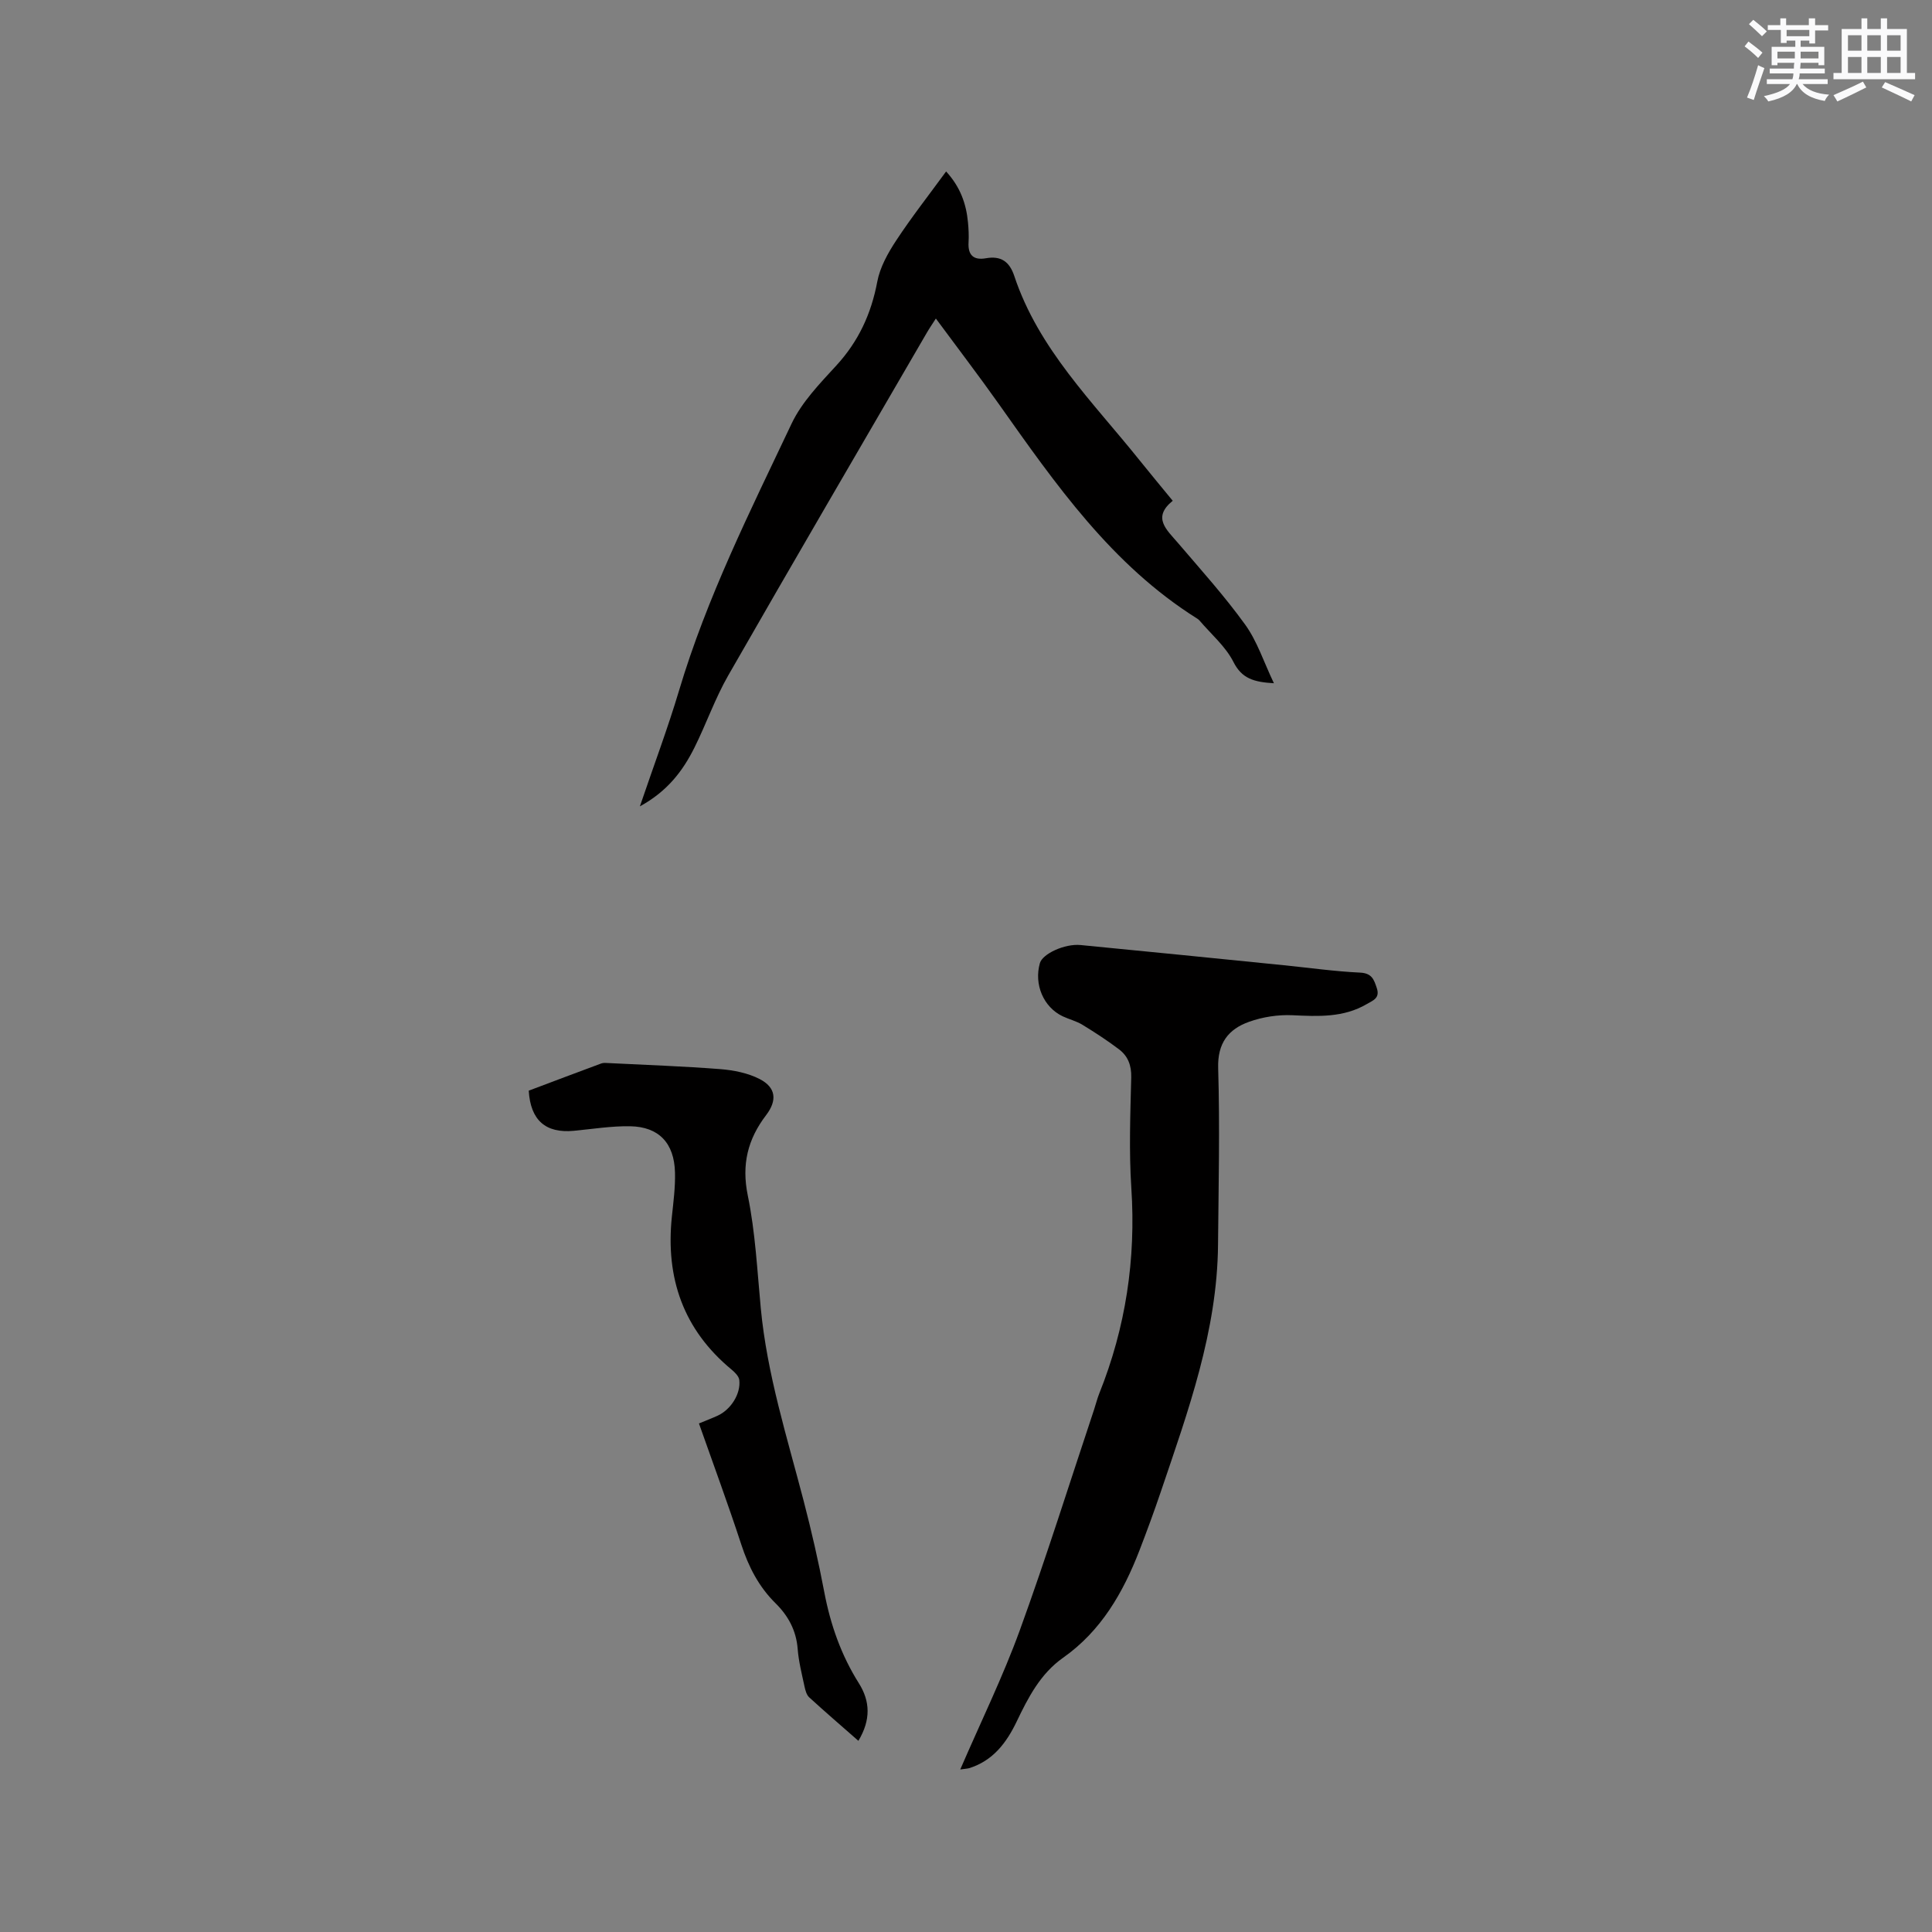 <svg enable-background="new 0 0 400 400" viewBox="0 0 400 400" xmlns="http://www.w3.org/2000/svg"><rect x="0" y="0" width="400" height="400" fill="#808080" stroke="none"/><g fill="#010000"><path d="m198.81 366.35c4.3-9.95 8.83-19.2 12.33-28.82 5.49-15.1 10.29-30.45 15.38-45.7.37-1.1.64-2.25 1.07-3.32 5.48-13.67 7.61-27.81 6.64-42.55-.5-7.6-.21-15.26-.02-22.89.06-2.5-.68-4.41-2.52-5.81-2.43-1.84-5-3.51-7.6-5.1-1.25-.76-2.74-1.12-4.08-1.75-3.97-1.89-5.97-6.6-4.71-11.01.55-1.92 5.12-4.06 8.43-3.74 14.02 1.35 28.04 2.77 42.06 4.18 5.27.53 10.53 1.28 15.81 1.53 2.45.12 2.87 1.45 3.46 3.23.69 2.09-.85 2.55-2.08 3.28-4.84 2.84-10.08 2.56-15.44 2.31-2.97-.13-6.13.36-8.93 1.36-4.27 1.52-6.56 4.4-6.4 9.6.36 12.18.08 24.37-.03 36.56-.16 17.9-6.2 34.46-11.83 51.09-1.39 4.11-2.89 8.18-4.45 12.23-3.38 8.72-7.93 16.64-15.79 22.18-4.7 3.31-7.22 8.21-9.6 13.18-2.13 4.45-4.93 8.16-9.88 9.7-.4.1-.81.11-1.82.26z"/><path d="m132.48 166.95c2.92-8.59 5.79-16.21 8.11-23.98 5.75-19.27 14.74-37.18 23.29-55.24 2.12-4.48 5.85-8.32 9.27-12.05 4.6-5.01 7.23-10.71 8.48-17.36.56-2.98 2.19-5.9 3.89-8.49 3.18-4.84 6.77-9.41 10.36-14.33 2.94 3.2 4.17 6.69 4.53 10.54.13 1.37.2 2.76.12 4.13-.16 2.64 1.02 3.75 3.59 3.3 3.11-.55 4.88.67 5.88 3.68 5.03 15.13 16.27 26.07 25.9 38.1 2.18 2.72 4.42 5.4 6.9 8.43-4.32 3.5-1.25 5.99 1.11 8.76 4.74 5.55 9.65 11 13.91 16.91 2.47 3.43 3.81 7.66 5.93 12.11-4.18-.25-6.64-.96-8.39-4.43-1.63-3.21-4.61-5.73-7.01-8.55-.14-.16-.31-.3-.49-.41-17.71-11.11-29.33-27.84-41.09-44.46-4.16-5.88-8.54-11.6-13.01-17.66-.71 1.12-1.35 2.03-1.9 2.99-13.73 23.63-27.52 47.22-41.1 70.93-2.72 4.75-4.54 10.01-6.99 14.93-2.41 4.82-5.57 9.01-11.29 12.15z"/><path d="m177.72 360.42c-3.57-3.14-6.93-6.02-10.18-9-.55-.5-.8-1.45-.97-2.23-.55-2.59-1.22-5.18-1.42-7.8-.3-3.81-1.94-6.84-4.58-9.45-3.47-3.42-5.59-7.55-7.1-12.18-2.73-8.34-5.77-16.57-8.76-25.05 1.37-.57 2.63-1.04 3.85-1.6 2.76-1.26 4.85-4.55 4.5-7.41-.1-.77-.91-1.57-1.58-2.13-10-8.26-13.7-18.95-12.38-31.64.32-3.05.73-6.13.65-9.18-.15-6.08-3.33-9.46-9.27-9.57-3.88-.07-7.78.57-11.67.94-5.82.55-8.97-2.15-9.34-8.31 4.95-1.86 9.97-3.77 15.01-5.63.46-.17 1.03-.11 1.55-.08 7.7.39 15.41.65 23.09 1.25 2.77.22 5.72.8 8.15 2.05 3.42 1.76 3.66 4.44 1.35 7.47-3.8 4.98-5.12 10.2-3.8 16.64 1.57 7.63 1.95 15.52 2.69 23.32 1.29 13.69 5.44 26.71 8.88 39.92 1.62 6.24 3.07 12.54 4.27 18.88 1.28 6.74 3.49 13.05 7.16 18.87 2.33 3.71 2.52 7.54-.1 11.92z"/></g><path d="m361.2 9.6.8-1c.9.7 1.9 1.4 2.9 2.3l-.9 1.1c-1-1-2-1.8-2.8-2.4zm.5 10.6c.9-2.1 1.6-4.3 2.3-6.7.4.2.8.4 1.3.6-.7 2.1-1.5 4.3-2.2 6.6zm.4-15.2.9-.9c1 .8 2 1.6 2.8 2.4l-1 1c-.9-.9-1.8-1.7-2.7-2.5zm12.5-1.2h1.2v1.4h2.7v1.1h-2.7v2.7h-1.2v-.6h-1.8v1.3h4.9v3.8h-1.2v-.5h-3.7c0 .4-.1.9-.1 1.2h5.1v1h-5.2c0 .5-.1.9-.2 1.2h6v1h-5.2c1.1 1.3 2.9 2 5.5 2.2-.4.4-.7.8-.9 1.3-2.9-.5-4.8-1.6-5.7-3.5h-.1c-.8 1.7-2.7 2.9-5.9 3.6-.2-.4-.6-.8-.9-1.1 2.8-.6 4.6-1.4 5.4-2.5h-4.8v-1h5.3c.1-.3.2-.7.2-1.2h-4.9v-1h5c0-.4 0-.8.1-1.2h-3.5v.5h-1.2v-3.8h4.9v-1.3h-1.8v.5h-1.2v-2.7h-2.7v-1h2.6v-1.4h1.2v1.4h4.7v-1.4zm-6.6 8.3h3.6c0-.4 0-.9 0-1.4h-3.6zm1.9-4.6h4.7v-1.3h-4.7zm6.6 3.2h-3.7v1.4h3.7z" fill="#fafafb"/><path d="m385.3 3.8h1.3v2.2h2.8v-2.2h1.3v2.2h4.1v9.1h1.7v1.3h-16.9v-1.3h1.7v-9.1h4.1v-2.2zm.4 13.1.7 1.2c-1.8.9-3.8 1.9-6 2.9-.2-.4-.5-.8-.8-1.3 2.3-1 4.3-1.9 6.1-2.8zm-3.1-6.4h2.8v-3.2h-2.8zm0 4.6h2.8v-3.3h-2.8zm4-4.6h2.8v-3.2h-2.8zm0 4.6h2.8v-3.3h-2.8zm3.7 1.9c2.1.9 4.1 1.8 6.1 2.7l-.7 1.3c-2.2-1.1-4.2-2-6.1-2.9zm3.2-9.7h-2.8v3.2h2.8zm-2.8 7.8h2.8v-3.3h-2.8z" fill="#fafafb"/></svg>
